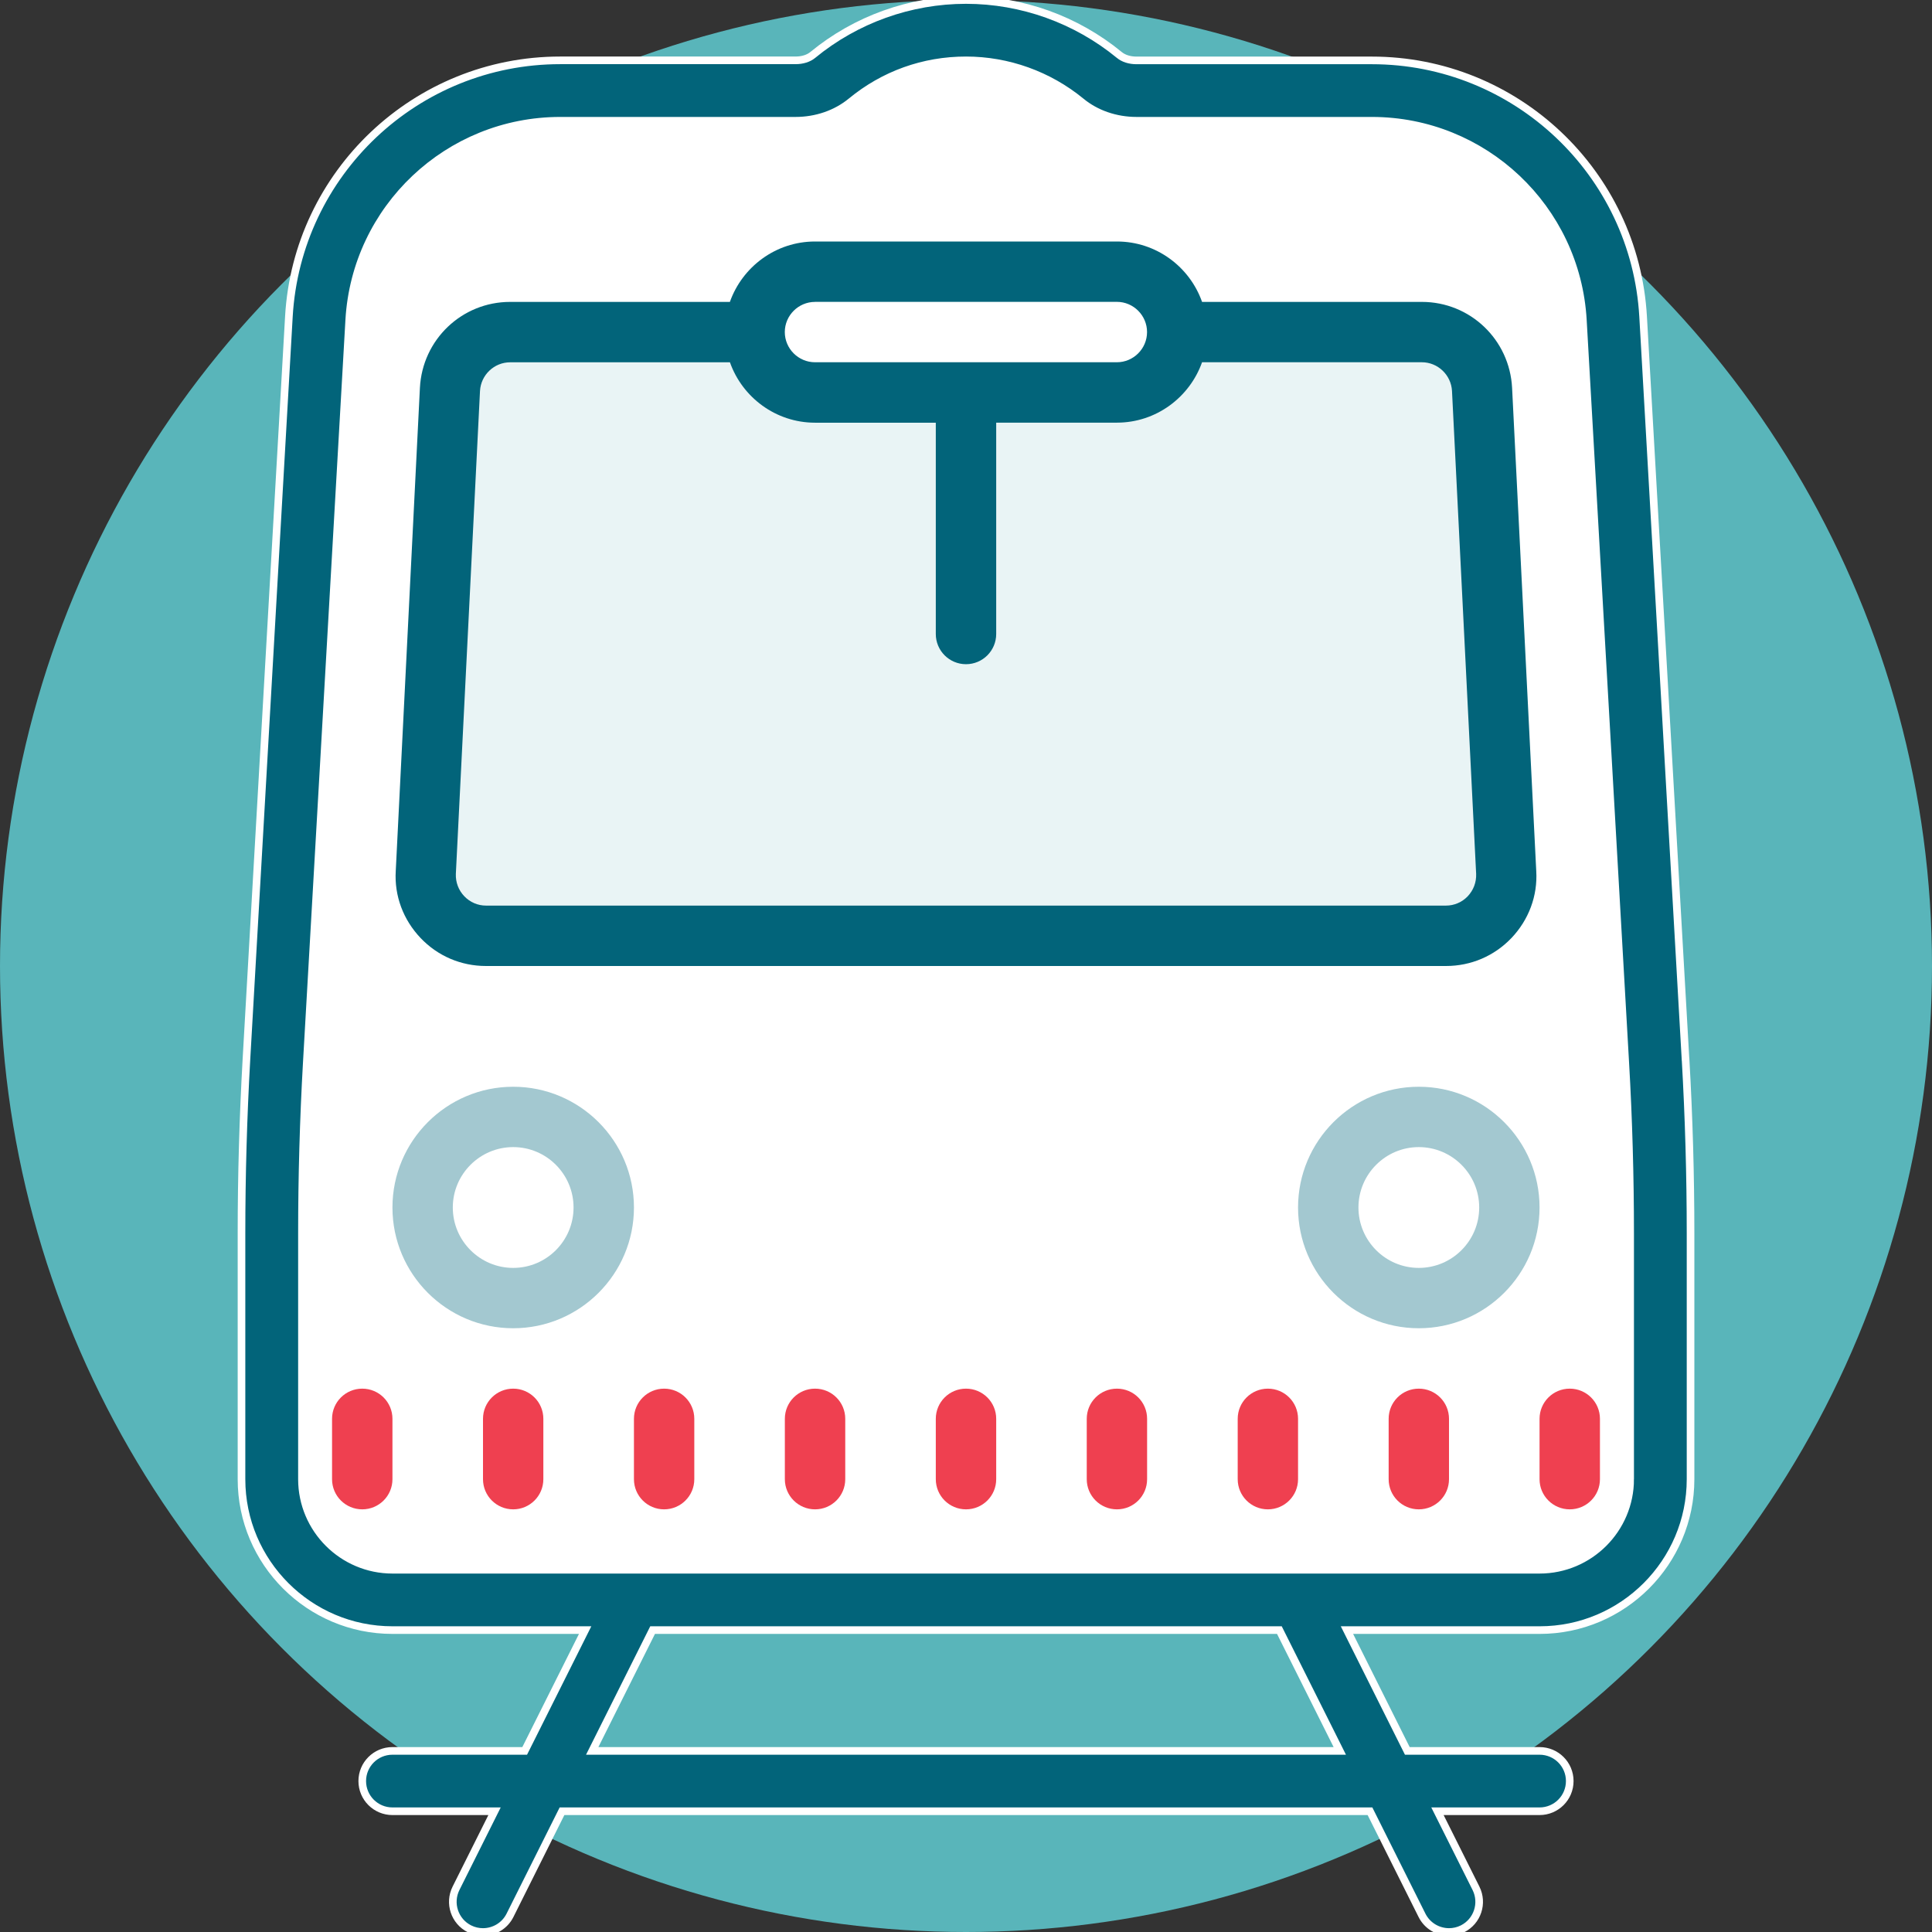 <svg xmlns="http://www.w3.org/2000/svg" width="38" height="38" viewBox="0 0 38 38">
    <rect x="0" y="0" width="38" height="38" fill="#333333" stroke="none"/>
    <g fill="none" fill-rule="evenodd">
        <circle cx="19" cy="19" r="19" fill="#59b5ba"/>
        <path fill="#FFF" d="M13.656 31.435L7.125 31.435 5.938 30.875 5.201 29.688 5.201 19 6.531 7.125 6.531 4.75 8.906 2.375 11.281 1.748 16.031 1.748 19 0.609 22.563 1.748 27.313 1.748 30.219 3.084 32.063 5.49 32.063 18.607 32.759 29.267 32.063 30.875 30.219 31.435z"/>
        <g>
            <path fill="#02647A" fill-rule="nonzero" d="M14.25 16.625c.328 0 .594-.265.594-.594v-1.187c0-.329-.266-.594-.594-.594-.328 0-.594.265-.594.594v1.187c0 .329.266.594.594.594z" transform="translate(4.75)"/>
            <path fill="#EF4050" d="M8.313 27.313c-.328 0-.594.265-.594.593v1.188c0 .328.266.593.593.593.328 0 .594-.265.594-.593v-1.188c0-.328-.266-.593-.594-.593zM5.344 27.313c-.328 0-.594.265-.594.593v1.188c0 .328.266.593.594.593.327 0 .593-.265.593-.593v-1.188c0-.328-.266-.593-.593-.593zM11.281 27.313c-.328 0-.594.265-.594.593v1.188c0 .328.267.593.594.593.328 0 .594-.265.594-.593v-1.188c0-.328-.266-.593-.594-.593zM14.25 27.313c-.328 0-.594.265-.594.593v1.188c0 .328.266.593.594.593.328 0 .594-.265.594-.593v-1.188c0-.328-.266-.593-.594-.593zM17.219 27.313c-.328 0-.594.265-.594.593v1.188c0 .328.266.593.594.593.328 0 .593-.265.593-.593v-1.188c0-.328-.265-.593-.593-.593zM20.188 27.313c-.328 0-.594.265-.594.593v1.188c0 .328.266.593.593.593.328 0 .594-.265.594-.593v-1.188c0-.328-.266-.593-.593-.593zM23.156 27.313c-.328 0-.593.265-.593.593v1.188c0 .328.265.593.593.593.328 0 .594-.265.594-.593v-1.188c0-.328-.266-.593-.594-.593zM26.125 27.313c-.328 0-.594.265-.594.593v1.188c0 .328.266.593.594.593.328 0 .594-.265.594-.593v-1.188c0-.328-.266-.593-.594-.593z" transform="translate(4.75)"/>
            <path fill="#A3C8D0" d="M23.156 21.375c-1.31 0-2.375 1.065-2.375 2.375s1.065 2.375 2.375 2.375 2.375-1.065 2.375-2.375-1.065-2.375-2.375-2.375z" transform="translate(4.75)"/>
            <path fill="#FFF" d="M23.156 24.938c-.655 0-1.187-.533-1.187-1.188 0-.655.532-1.188 1.187-1.188s1.188.533 1.188 1.188c0 .655-.533 1.188-1.188 1.188z" transform="translate(4.75)"/>
            <path fill="#A3C8D0" d="M5.344 21.375c-1.31 0-2.375 1.065-2.375 2.375s1.065 2.375 2.375 2.375 2.375-1.065 2.375-2.375-1.065-2.375-2.375-2.375z" transform="translate(4.75)"/>
            <path fill="#FFF" d="M5.344 24.938c-.655 0-1.188-.533-1.188-1.188 0-.655.533-1.188 1.188-1.188.655 0 1.187.533 1.187 1.188 0 .655-.532 1.188-1.187 1.188z" transform="translate(4.75)"/>
            <path fill="#E9F4F5" d="M3.568 16.625l.588-8.978.594-1.116h5.345c0 .744 1.186 1.116 3.561 1.116 3.563 0 4.001.13 4.805-.93.23-.124 1.816-.186 4.757-.186l1.361.869.525 9.225-.82 1.982H4.216l-.647-.794v-1.188z" transform="translate(4.75)"/>
            <path fill="#02647A" fill-rule="nonzero" stroke="#FFF" stroke-width=".15" d="M28.402 20.836l-.834-14.61c-.162-2.825-2.506-5.038-5.336-5.038h-4.628c-.136 0-.256-.038-.34-.108C16.416.384 15.346 0 14.25 0c-1.097 0-2.167.384-3.013 1.08-.085.07-.205.107-.341.107H6.268c-2.83 0-5.174 2.214-5.336 5.04l-.835 14.61C.033 21.971 0 23.121 0 24.257v4.837c0 1.637 1.332 2.968 2.969 2.968h3.79L5.57 34.438H2.969c-.328 0-.594.265-.594.593 0 .329.266.594.594.594h2.008l-.758 1.516c-.146.293-.028.65.266.797.084.042.175.062.264.062.218 0 .428-.12.532-.328l1.023-2.047h15.892l1.023 2.047c.104.208.314.328.532.328.089 0 .18-.02.264-.062.294-.147.412-.504.266-.797l-.758-1.516h2.008c.328 0 .594-.265.594-.594 0-.328-.266-.593-.594-.593H22.93l-1.187-2.376h3.79c1.636 0 2.968-1.331 2.968-2.968v-4.837c0-1.138-.033-2.289-.098-3.42zM6.898 34.438l1.188-2.376h12.328l1.188 2.376H6.898zm20.415-5.344c0 .982-.8 1.781-1.782 1.781H2.97c-.982 0-1.781-.8-1.781-1.781v-4.837c0-1.113.032-2.24.095-3.352l.835-14.61c.126-2.199 1.949-3.92 4.15-3.92h4.628c.41 0 .798-.134 1.095-.378.644-.53 1.425-.81 2.259-.81.822 0 1.624.288 2.26.81.295.244.684.378 1.094.378h4.628c2.201 0 4.024 1.721 4.15 3.919l.834 14.61h0c.064 1.11.096 2.238.096 3.353v4.837z" transform="translate(4.75)"/>
            <path fill="#02647A" fill-rule="nonzero" d="M4.81 19h18.88c.493 0 .95-.196 1.29-.552.337-.356.516-.826.486-1.318l-.475-9.5c-.048-.95-.825-1.692-1.775-1.692h-4.323c-.243-.69-.902-1.188-1.674-1.188H11.28c-.772 0-1.43.499-1.674 1.188H5.284c-.95 0-1.727.742-1.775 1.692l-.475 9.5c-.03.492.149.962.487 1.318.338.356.796.552 1.288.552zM11.28 5.937h5.938c.326 0 .593.268.593.594 0 .327-.267.594-.593.594H11.28c-.326 0-.594-.267-.594-.594 0-.326.268-.593.594-.593zM4.691 7.69c.017-.315.279-.564.593-.564h4.323c.243.689.902 1.188 1.674 1.188h2.375v4.156c0 .328.266.594.594.594.328 0 .594-.266.594-.594V8.313h2.375c.772 0 1.43-.5 1.674-1.188h4.323c.314 0 .576.25.593.564l.475 9.5c.006.166-.053.32-.166.44-.113.118-.267.183-.427.183H4.809c-.16 0-.314-.065-.427-.184-.113-.118-.172-.273-.166-.439l.475-9.5z" transform="translate(4.75)"/>
            <path fill="#EF4050" d="M2.375 27.313c-.328 0-.594.265-.594.593v1.188c0 .328.266.593.594.593.328 0 .594-.265.594-.593v-1.188c0-.328-.266-.593-.594-.593z" transform="translate(4.75)"/>
        </g>
    </g>
</svg>
